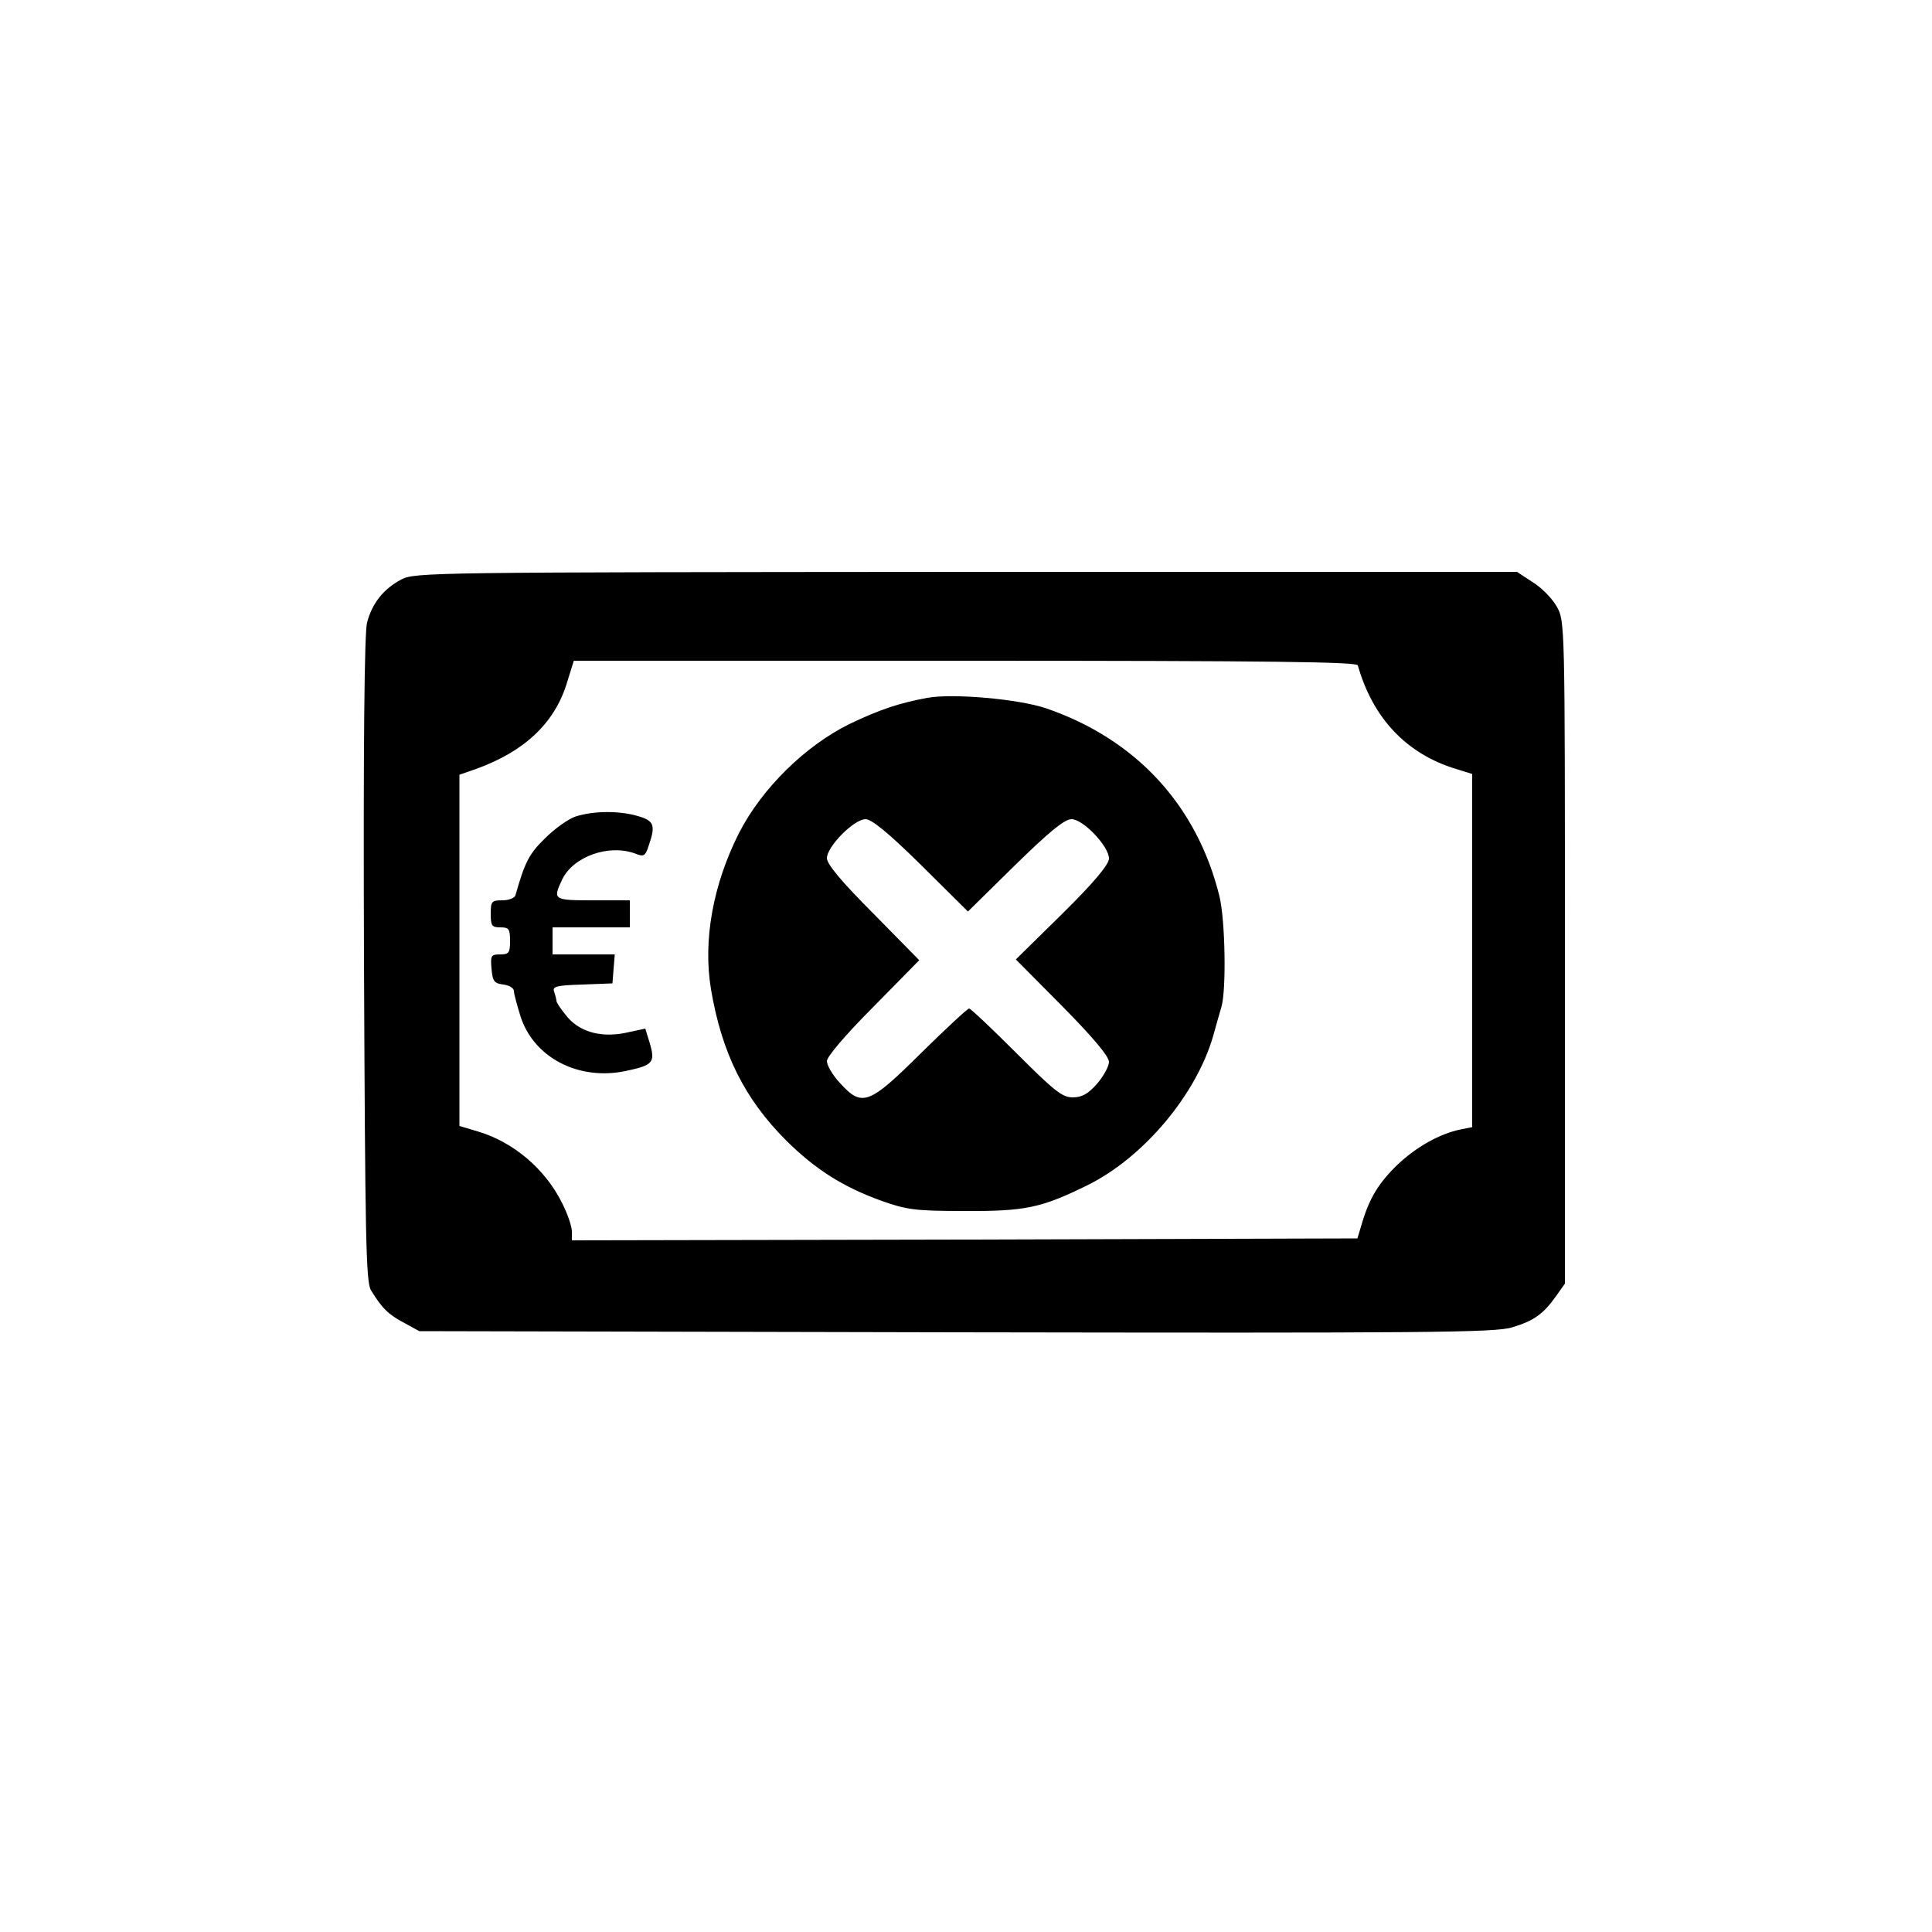 <?xml version="1.0" standalone="no"?>
<!DOCTYPE svg PUBLIC "-//W3C//DTD SVG 20010904//EN"
 "http://www.w3.org/TR/2001/REC-SVG-20010904/DTD/svg10.dtd">
<svg version="1.0" xmlns="http://www.w3.org/2000/svg"
 width="500pt" height="500pt" viewBox="0 0 500 500"
 preserveAspectRatio="xMidYMid meet">

<g transform="translate(0,500) scale(0.1,-0.1)"
fill="#000000" stroke="none">
<path d="M1038 3500 c-45 -24 -75 -61 -88 -111 -7 -25 -10 -322 -8 -871 3
-720 5 -836 18 -857 28 -46 45 -63 85 -84 l40 -22 1389 -3 c1222 -2 1396 -1
1440 13 56 17 80 34 114 82 l22 31 0 857 c0 851 0 858 -21 895 -11 20 -39 49
-62 63 l-41 27 -1426 0 c-1389 -1 -1426 -1 -1462 -20z m2476 -222 c39 -137
126 -229 254 -268 l42 -13 0 -457 0 -457 -30 -6 c-54 -11 -114 -45 -162 -90
-50 -48 -74 -88 -93 -152 l-12 -40 -1017 -3 -1016 -2 0 23 c0 13 -11 45 -25
73 -44 89 -127 159 -219 186 l-47 14 0 454 0 455 43 15 c125 45 202 118 234
219 l19 61 1013 0 c802 0 1013 -3 1016 -12z"/>
<path d="M2400 3194 c-71 -13 -123 -30 -200 -67 -115 -56 -228 -167 -287 -282
-68 -134 -94 -279 -73 -405 28 -166 87 -284 195 -392 76 -75 147 -120 247
-156 65 -23 88 -26 213 -26 159 -1 200 8 320 67 145 72 281 234 325 387 7 25
16 58 21 74 13 44 10 224 -5 286 -58 236 -216 407 -449 487 -71 24 -241 39
-307 27z m-16 -433 l121 -120 122 120 c89 87 128 119 146 119 30 0 97 -70 97
-102 0 -15 -38 -61 -120 -142 l-121 -119 121 -122 c78 -79 120 -129 120 -143
0 -12 -14 -37 -31 -57 -23 -26 -39 -35 -63 -35 -27 0 -48 17 -146 115 -63 63
-118 115 -122 115 -4 0 -60 -52 -124 -115 -135 -134 -153 -141 -210 -78 -19
20 -34 46 -34 57 0 11 48 68 120 140 l119 121 -119 121 c-83 83 -120 128 -120
143 0 30 70 101 100 101 16 0 61 -37 144 -119z"/>
<path d="M1490 2887 c-19 -6 -55 -32 -80 -57 -41 -40 -52 -62 -76 -147 -2 -7
-17 -13 -34 -13 -28 0 -30 -3 -30 -35 0 -31 3 -35 25 -35 22 0 25 -4 25 -35 0
-31 -3 -35 -26 -35 -23 0 -25 -3 -22 -37 3 -33 7 -38 31 -41 15 -2 27 -9 27
-17 0 -7 8 -36 17 -65 34 -107 150 -167 271 -142 72 15 78 22 64 71 l-12 39
-42 -9 c-67 -16 -123 -2 -158 37 -16 19 -30 39 -30 44 0 4 -3 15 -6 24 -5 13
7 16 73 18 l78 3 3 38 3 37 -80 0 -81 0 0 35 0 35 100 0 100 0 0 35 0 35 -95
0 c-103 0 -105 1 -80 54 29 60 121 92 189 67 22 -9 26 -7 35 21 18 52 14 64
-28 76 -47 14 -114 14 -161 -1z"/>
</g>
</svg>
